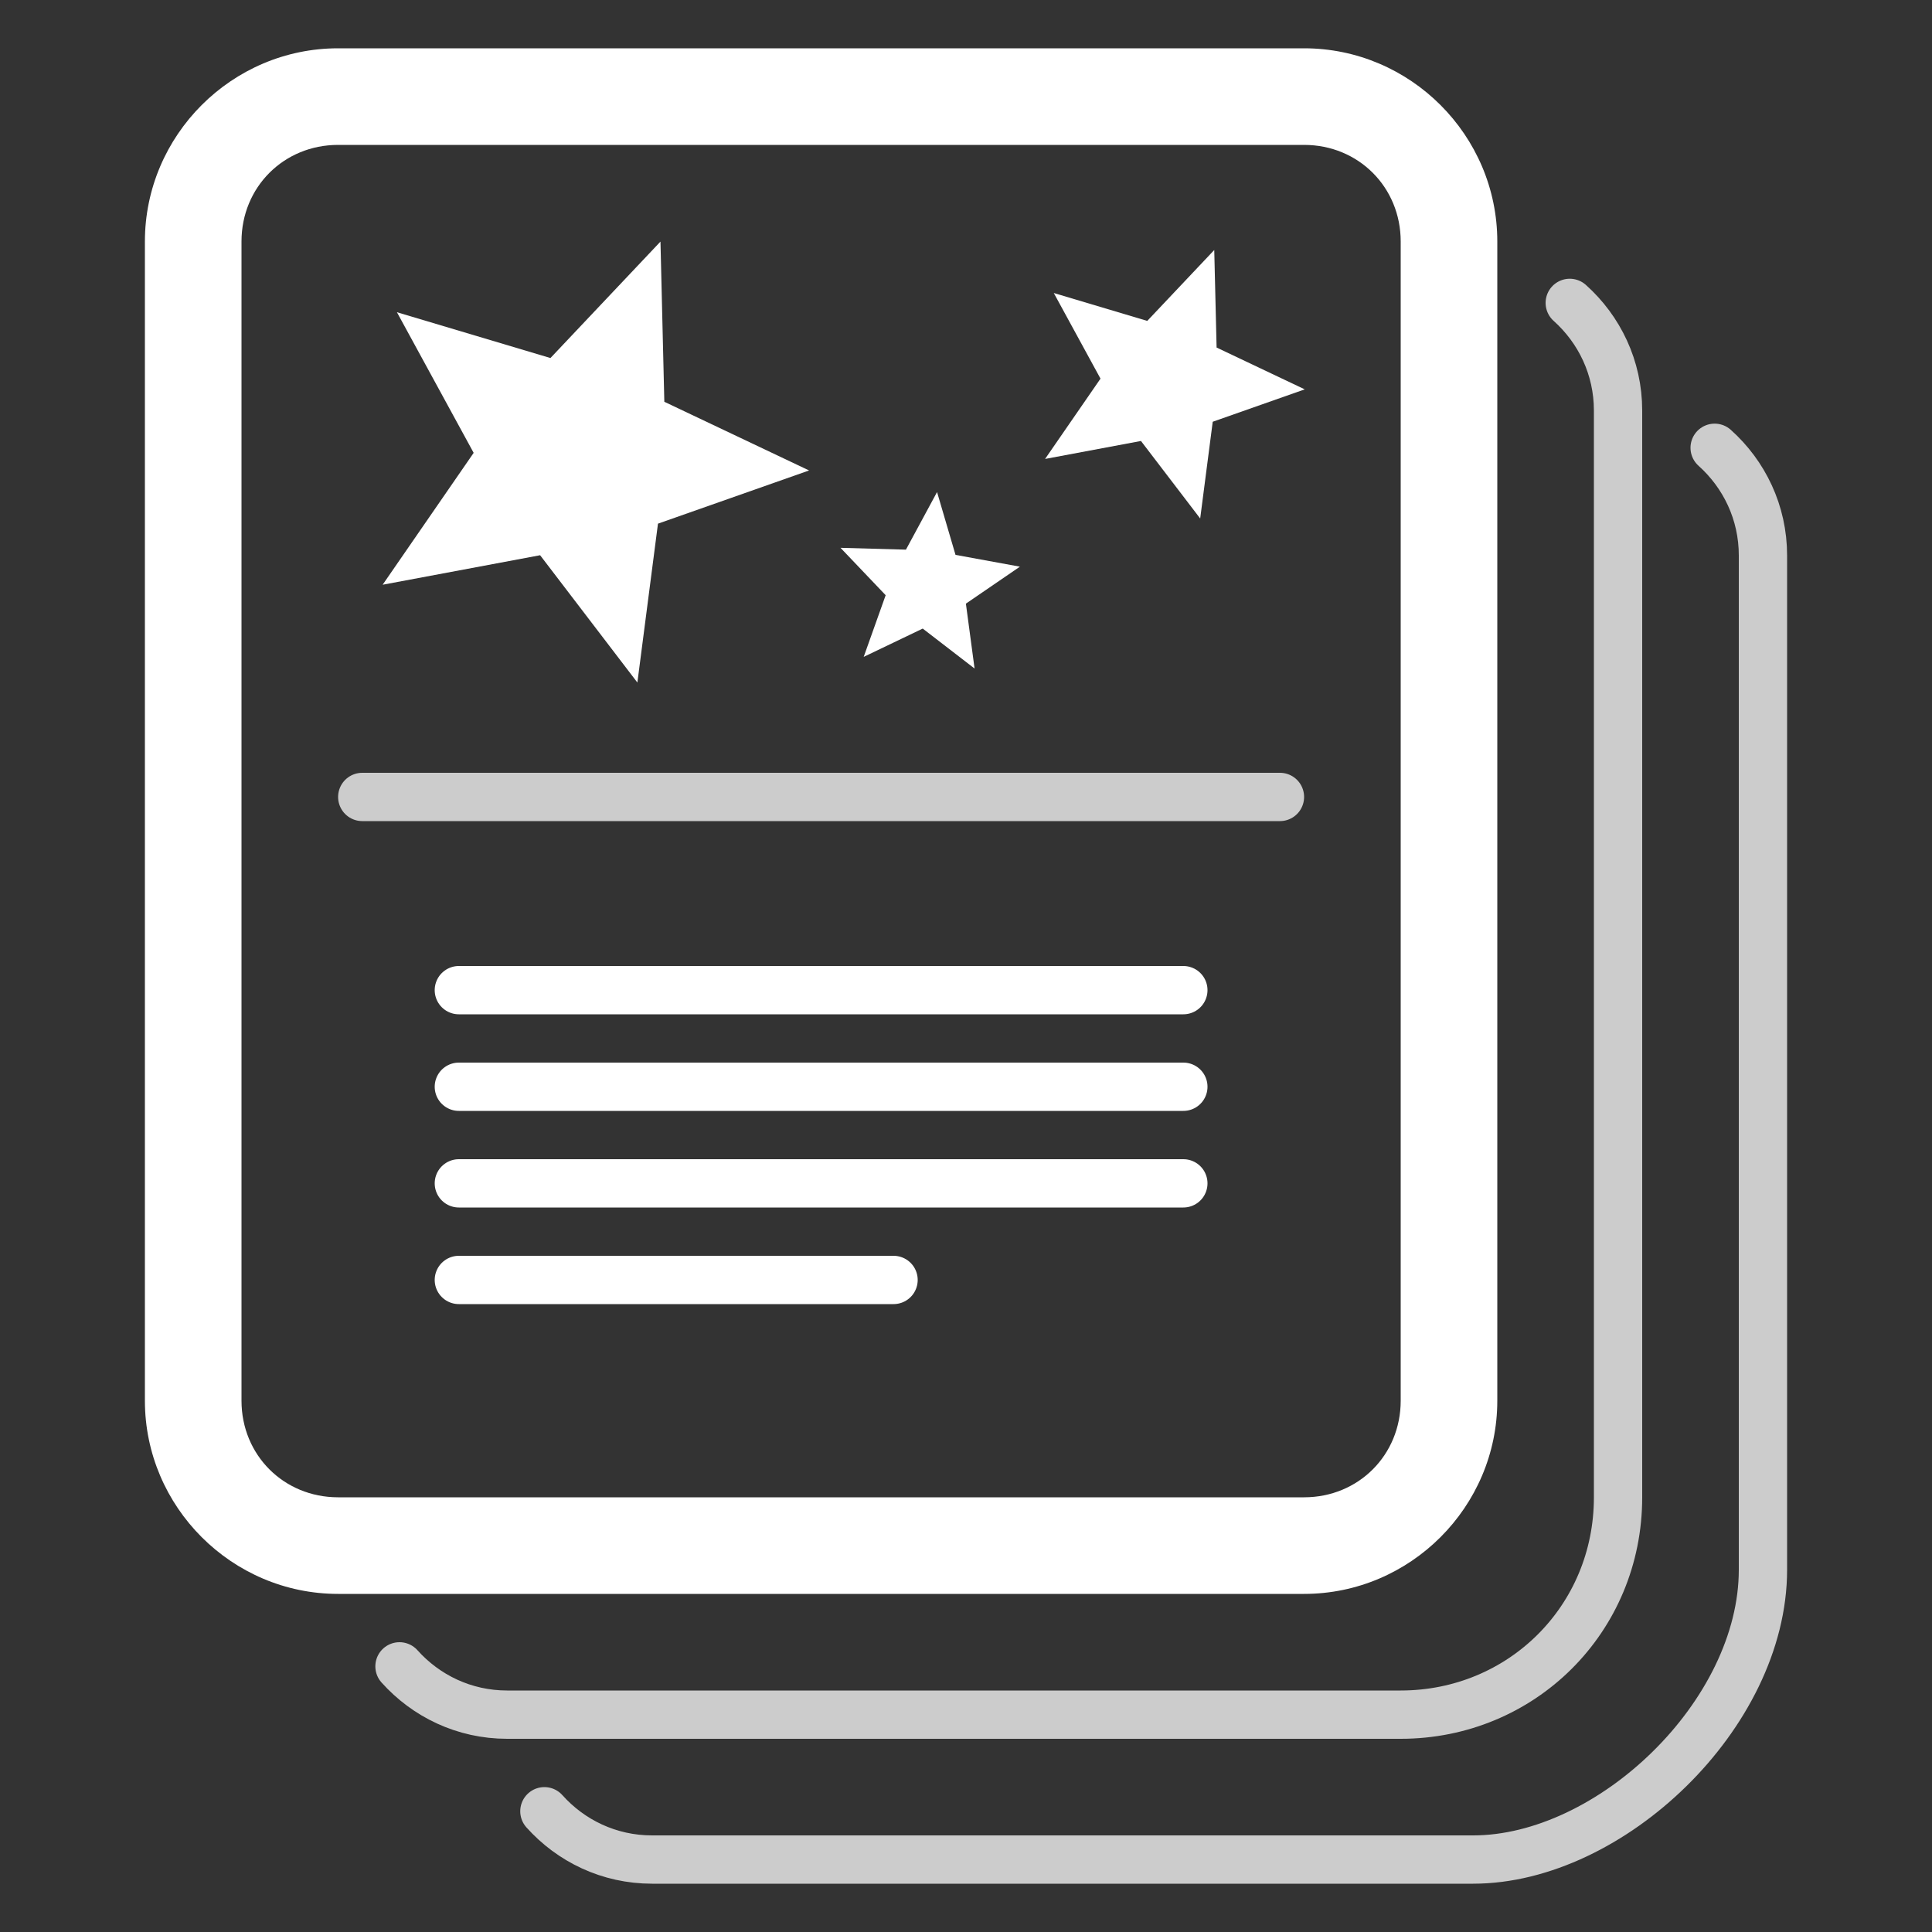 <?xml version="1.0" encoding="UTF-8" standalone="no"?>
<svg
   width="40"
   height="40"
   version="1.1"
   id="svg4"
   sodipodi:docname="publication.svg"
   inkscape:version="1.2 (1:1.2.1+202207142221+cd75a1ee6d)"
   xmlns:inkscape="http://www.inkscape.org/namespaces/inkscape"
   xmlns:sodipodi="http://sodipodi.sourceforge.net/DTD/sodipodi-0.dtd"
   xmlns="http://www.w3.org/2000/svg"
   xmlns:svg="http://www.w3.org/2000/svg">
  <rect width="100%" height="100%" fill="#333333" stroke="none"/>
  <defs
     id="defs8" />
  <sodipodi:namedview
     id="namedview6"
     pagecolor="#333333"
     bordercolor="#666666"
     borderopacity="1.0"
     inkscape:showpageshadow="2"
     inkscape:pageopacity="0"
     inkscape:pagecheckerboard="0"
     inkscape:deskcolor="#d1d1d1"
     showgrid="true"
     inkscape:zoom="8.34386"
     inkscape:cx="3.5355339"
     inkscape:cy="8.2695539"
     inkscape:window-width="1920"
     inkscape:window-height="1043"
     inkscape:window-x="0"
     inkscape:window-y="0"
     inkscape:window-maximized="1"
     inkscape:current-layer="svg4">
    <inkscape:grid
       type="xygrid"
       id="grid133"
       color="#9999ff"
       opacity="0.125"
       empcolor="#9999ff"
       empopacity="0.251" />
    <inkscape:grid
       type="xygrid"
       id="grid1604"
       dotted="true"
       spacingx="0.5"
       spacingy="0.5"
       empspacing="10" />
  </sodipodi:namedview>
  <path
     style="color:#000000;opacity:1;fill:#ffffff;fill-rule:evenodd;stroke-linecap:round;stroke-linejoin:round"
     d="m 7,33 c -2.199,0 -4,-1.801 -4,-4 v -24 c 0,-2.199 1.801,-4 4,-4 h 20 c 2.199,0 4,1.801 4,4 v 24 c 0,2.199 -1.801,4 -4,4 z m 0,-2 h 20 c 1.125,0 2,-0.875 2,-2 v -24 c 0,-1.125 -0.875,-2 -2,-2 h -20 c -1.125,0 -2,0.875 -2,2 v 24 c 0,1.125 0.875,2 2,2 z"
     id="rect465"
     sodipodi:nodetypes="ssssssssssssssssss" />
  <path
     style="opacity:1;fill:none;stroke:#ffffff;stroke-width:1px;stroke-linecap:round;stroke-linejoin:miter"
     d="m 9.5,20.5 h 15"
     id="path1617"
     sodipodi:nodetypes="cc" />
  <path
     style="opacity:1;fill:none;stroke:#ffffff;stroke-width:1px;stroke-linecap:round;stroke-linejoin:miter"
     d="m 9.5,22.5 h 15"
     id="path1619"
     sodipodi:nodetypes="cc" />
  <path
     style="opacity:1;fill:none;stroke:#ffffff;stroke-width:1px;stroke-linecap:round;stroke-linejoin:miter"
     d="m 9.5,26.5 h 9"
     id="path1621"
     sodipodi:nodetypes="cc" />
  <path
     sodipodi:type="star"
     style="opacity:1;fill:#ffffff;fill-rule:evenodd;stroke:none;stroke-width:0.889;stroke-linecap:round;stroke-linejoin:round"
     id="path4795"
     inkscape:flatsided="false"
     sodipodi:sides="5"
     sodipodi:cx="17"
     sodipodi:cy="13.5"
     sodipodi:r1="4.2720017"
     sodipodi:r2="1.9104973"
     sodipodi:arg1="1.3089969"
     sodipodi:arg2="1.9373155"
     inkscape:rounded="0"
     inkscape:randomized="0"
     d="m 18.106,17.626 -1.79,-2.343 -2.898,0.543 1.675,-2.427 -1.412,-2.588 2.825,0.843 2.025,-2.143 0.071,2.948 2.664,1.264 -2.781,0.979 z"
     inkscape:transform-center-x="-0.38427165"
     inkscape:transform-center-y="0.077703341"
     transform="matrix(1.125,0,0,1.125,-7.173,-5.698)" />
  <path
     sodipodi:type="star"
     style="opacity:1;fill:#ffffff;fill-rule:evenodd;stroke:none;stroke-width:1.46;stroke-linecap:round;stroke-linejoin:round"
     id="path4797"
     inkscape:flatsided="false"
     sodipodi:sides="5"
     sodipodi:cx="17"
     sodipodi:cy="13.5"
     sodipodi:r1="4.2720017"
     sodipodi:r2="1.9104973"
     sodipodi:arg1="1.3089969"
     sodipodi:arg2="1.9373155"
     inkscape:rounded="0"
     inkscape:randomized="0"
     d="m 18.106,17.626 -1.79,-2.343 -2.898,0.543 1.675,-2.427 -1.412,-2.588 2.825,0.843 2.025,-2.143 0.071,2.948 2.664,1.264 -2.781,0.979 z"
     inkscape:transform-center-x="-0.23400284"
     inkscape:transform-center-y="0.047317749"
     transform="matrix(0.685,0,0,0.685,12.446,-1.339)" />
  <path
     sodipodi:type="star"
     style="opacity:1;fill:#ffffff;fill-rule:evenodd;stroke:none;stroke-width:2.175;stroke-linecap:round;stroke-linejoin:round"
     id="path4835"
     inkscape:flatsided="false"
     sodipodi:sides="5"
     sodipodi:cx="17"
     sodipodi:cy="13.5"
     sodipodi:r1="4.2720017"
     sodipodi:r2="1.9104973"
     sodipodi:arg1="1.3089969"
     sodipodi:arg2="1.9373155"
     inkscape:rounded="0"
     inkscape:randomized="0"
     d="m 18.106,17.626 -1.79,-2.343 -2.898,0.543 1.675,-2.427 -1.412,-2.588 2.825,0.843 2.025,-2.143 0.071,2.948 2.664,1.264 -2.781,0.979 z"
     inkscape:transform-center-x="-0.063446834"
     inkscape:transform-center-y="-0.12619949"
     transform="matrix(0.444,-0.119,0.119,0.444,10.041,8.17)" />
  <path
     style="fill:none;stroke:#ffffff;stroke-width:1px;stroke-linecap:round;stroke-linejoin:miter;opacity:0.75"
     d="m 7.5,16.5 h 19"
     id="path4889"
     sodipodi:nodetypes="cc" />
  <path
     id="rect4969"
     style="opacity:0.75;fill:none;fill-rule:evenodd;stroke:#ffffff;stroke-width:1;stroke-linecap:round;stroke-linejoin:round"
     d="m 8.271,34.5 c 0.548,0.612 1.339,1 2.229,1 h 18.5 c 2.5,0 4.5,-1.975 4.5,-4.5 v -22.5 c 0,-0.89 -0.388,-1.681 -1,-2.229"
     sodipodi:nodetypes="cssssc" />
  <path
     id="path6620"
     style="opacity:0.75;fill:none;fill-rule:evenodd;stroke:#ffffff;stroke-width:1;stroke-linecap:round;stroke-linejoin:round"
     d="m 11.271,37.5 c 0.548,0.612 1.339,1 2.229,1 h 17 c 2.838,0 6,-3 6,-6 v -21 c 0,-0.89 -0.388,-1.681 -1,-2.229"
     sodipodi:nodetypes="cssssc" />
  <path
     style="opacity:1;fill:none;stroke:#ffffff;stroke-width:1px;stroke-linecap:round;stroke-linejoin:miter"
     d="m 9.5,24.5 h 15"
     id="path7363"
     sodipodi:nodetypes="cc" />
</svg>
